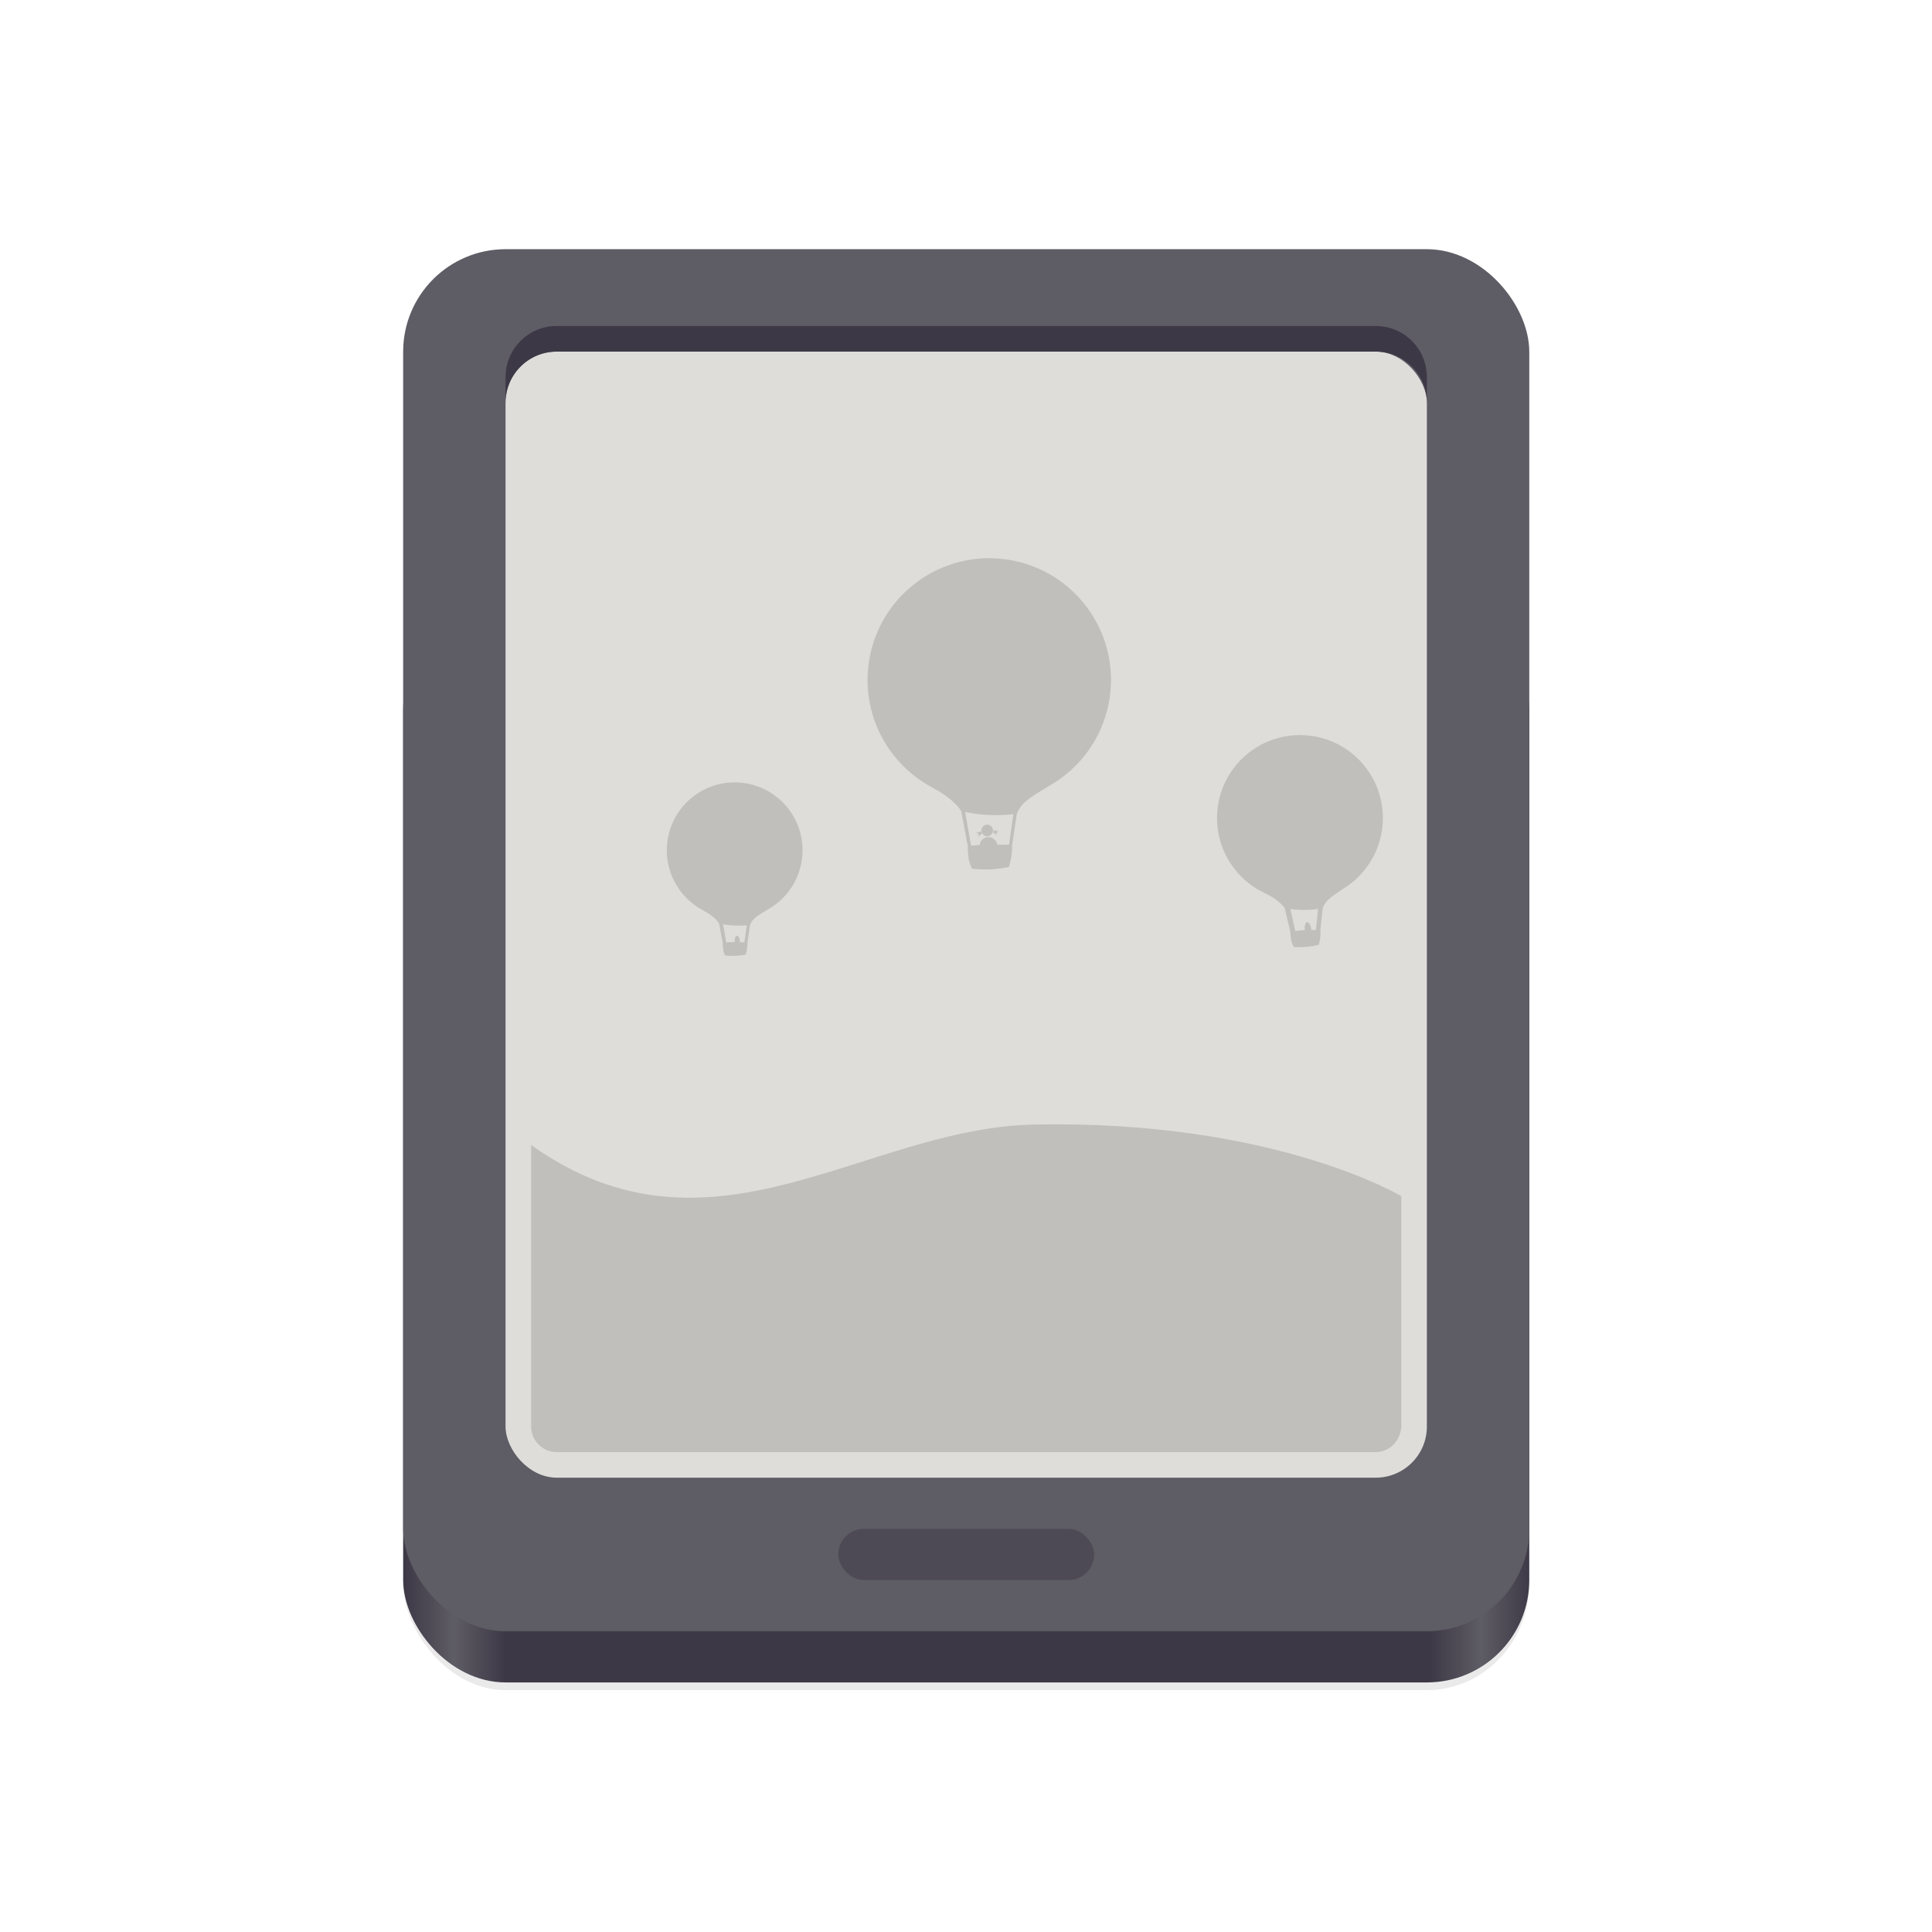 <?xml version="1.0" encoding="UTF-8" standalone="no"?>
<svg
   width="256"
   height="256"
   viewBox="0 0 256 256"
   version="1.1"
   id="svg33"
   sodipodi:docname="ebook-reader.svg"
   inkscape:version="1.1.2 (0a00cf5339, 2022-02-04, custom)"
   xmlns:inkscape="http://www.inkscape.org/namespaces/inkscape"
   xmlns:sodipodi="http://sodipodi.sourceforge.net/DTD/sodipodi-0.dtd"
   xmlns:xlink="http://www.w3.org/1999/xlink"
   xmlns="http://www.w3.org/2000/svg"
   xmlns:svg="http://www.w3.org/2000/svg">
  <sodipodi:namedview
     id="namedview35"
     pagecolor="#ffffff"
     bordercolor="#666666"
     borderopacity="1.0"
     inkscape:pageshadow="2"
     inkscape:pageopacity="0.0"
     inkscape:pagecheckerboard="0"
     showgrid="false"
     inkscape:zoom="1.5160173"
     inkscape:cx="171.502"
     inkscape:cy="143.13821"
     inkscape:window-width="1366"
     inkscape:window-height="703"
     inkscape:window-x="0"
     inkscape:window-y="37"
     inkscape:window-maximized="1"
     inkscape:current-layer="g120" />
  <defs
     id="defs17">
    <linearGradient
       inkscape:collect="always"
       id="linearGradient1866">
      <stop
         style="stop-color:#000000;stop-opacity:1"
         offset="0"
         id="stop1862" />
      <stop
         style="stop-color:#000000;stop-opacity:1"
         offset="1"
         id="stop1864" />
    </linearGradient>
    <filter
       id="ios-device-a"
       width="1.194"
       height="1.127"
       x="-0.097"
       y="-0.055"
       filterUnits="objectBoundingBox">
      <feOffset
         dy="4"
         in="SourceAlpha"
         result="shadowOffsetOuter1"
         id="feOffset2" />
      <feGaussianBlur
         in="shadowOffsetOuter1"
         result="shadowBlurOuter1"
         stdDeviation="5"
         id="feGaussianBlur4" />
      <feComposite
         in="shadowBlurOuter1"
         in2="SourceAlpha"
         operator="out"
         result="shadowBlurOuter1"
         id="feComposite6" />
      <feColorMatrix
         in="shadowBlurOuter1"
         result="shadowMatrixOuter1"
         values="0 0 0 0 0   0 0 0 0 0   0 0 0 0 0  0 0 0 0.2 0"
         id="feColorMatrix8" />
      <feMerge
         id="feMerge14">
        <feMergeNode
           in="shadowMatrixOuter1"
           id="feMergeNode10" />
        <feMergeNode
           in="SourceGraphic"
           id="feMergeNode12" />
      </feMerge>
    </filter>
    <linearGradient
       inkscape:collect="always"
       xlink:href="#linearGradient1319"
       id="linearGradient1094"
       gradientUnits="userSpaceOnUse"
       gradientTransform="matrix(0.212,0,0,0.25,9.846,229)"
       x1="48"
       y1="204"
       x2="464"
       y2="204" />
    <linearGradient
       inkscape:collect="always"
       id="linearGradient1319">
      <stop
         style="stop-color:#3d3846;stop-opacity:1"
         offset="0"
         id="stop1307" />
      <stop
         id="stop1309"
         offset="0.045"
         style="stop-color:#5e5c64;stop-opacity:1" />
      <stop
         style="stop-color:#3d3846;stop-opacity:1"
         offset="0.091"
         id="stop1311" />
      <stop
         id="stop1313"
         offset="0.909"
         style="stop-color:#3d3846;stop-opacity:1" />
      <stop
         style="stop-color:#5e5c64;stop-opacity:1"
         offset="0.955"
         id="stop1315" />
      <stop
         style="stop-color:#3d3846;stop-opacity:1"
         offset="1"
         id="stop1317" />
    </linearGradient>
    <radialGradient
       inkscape:collect="always"
       xlink:href="#linearGradient1866"
       id="radialGradient1868"
       cx="64"
       cy="236.301"
       fx="64"
       fy="236.301"
       r="44"
       gradientTransform="matrix(1,0,0,1.28,0,-66.063)"
       gradientUnits="userSpaceOnUse" />
    <filter
       inkscape:collect="always"
       style="color-interpolation-filters:sRGB"
       id="filter2220"
       x="-0.077"
       y="-0.06"
       width="1.154"
       height="1.12">
      <feGaussianBlur
         inkscape:collect="always"
         stdDeviation="2.822"
         id="feGaussianBlur2222" />
    </filter>
  </defs>
  <g
     id="g1069"
     transform="matrix(1.08,0,0,1.08,9.231,1.787)">
    <g
       id="g120"
       style="display:inline;enable-background:new"
       transform="matrix(1.57,0,0,1.57,9.518,-253.678)">
      <rect
         style="display:inline;fill:url(#radialGradient1868);fill-opacity:1;stroke:none;stroke-width:0.255;stroke-linecap:butt;stroke-linejoin:miter;stroke-miterlimit:4;stroke-dasharray:none;stroke-dashoffset:0;stroke-opacity:1;marker:none;marker-start:none;marker-mid:none;marker-end:none;paint-order:normal;enable-background:new;filter:url(#filter2220);opacity:0.29"
         id="rect1028-4"
         width="88"
         height="112.602"
         x="20"
         y="180"
         rx="8"
         ry="8.341" />
      <rect
         ry="8"
         rx="8"
         y="208"
         x="20"
         height="84"
         width="88"
         id="rect1026"
         style="display:inline;fill:url(#linearGradient1094);fill-opacity:1;stroke:none;stroke-width:0.25;stroke-linecap:butt;stroke-linejoin:miter;stroke-miterlimit:4;stroke-dasharray:none;stroke-dashoffset:0;stroke-opacity:1;marker:none;marker-start:none;marker-mid:none;marker-end:none;paint-order:normal;enable-background:new" />
      <rect
         style="display:inline;fill:#5e5c64;fill-opacity:1;stroke:none;stroke-width:0.25;stroke-linecap:butt;stroke-linejoin:miter;stroke-miterlimit:4;stroke-dasharray:none;stroke-dashoffset:0;stroke-opacity:1;marker:none;marker-start:none;marker-mid:none;marker-end:none;paint-order:normal;enable-background:new"
         id="rect1028"
         width="88"
         height="108"
         x="20"
         y="180"
         rx="8"
         ry="8" />
      <rect
         style="opacity:1;fill:#deddda;stroke-width:8;stroke-linecap:round;stroke-linejoin:round"
         id="rect1306"
         width="72"
         height="88"
         x="28"
         y="188"
         rx="4"
         ry="4" />
      <path
         id="rect1486"
         style="opacity:1;fill:#c0bfbc;stroke-width:8;stroke-linecap:round;stroke-linejoin:round"
         d="m 30,250 v 22 c 0,1.108 0.892,2 2,2 h 64 c 1.108,0 1.935,-0.894 2,-2 v -18 c 0,0 -10,-6 -28.786,-5.592 C 56.014,248.695 44,260 30,250 Z"
         sodipodi:nodetypes="csssscsc" />
      <path
         id="rect2086"
         style="opacity:1;fill:#3d3846;stroke-width:8;stroke-linecap:round;stroke-linejoin:round"
         d="m 32,186 c -2.216,0 -4,1.784 -4,4 v 2 c 0,-2.216 1.784,-4 4,-4 h 64 c 2.216,0 4,1.784 4,4 v -2 c 0,-2.216 -1.784,-4 -4,-4 z" />
      <g
         id="g3518"
         transform="matrix(0.274,0,0,0.274,35.671,150.878)"
         style="fill:#c0bfbc;stroke-width:3.649">
        <g
           id="g13168"
           style="fill:#c0bfbc;fill-opacity:1;stroke-width:3.649"
           transform="matrix(0.406,0.044,-0.044,0.406,-451.294,-49.966)"
           inkscape:export-filename="/tmp/foundation_back_balloons.png"
           inkscape:export-xdpi="90"
           inkscape:export-ydpi="90">
          <circle
             style="fill:#c0bfbc;fill-opacity:1;stroke:none;stroke-width:3.649"
             id="path13111"
             transform="translate(817,157)"
             cx="623"
             cy="374.362"
             r="85" />
          <path
             style="fill:#c0bfbc;fill-opacity:1;stroke:none;stroke-width:3.649"
             d="m 1469.216,621.362 -0.898,23.221 c 0.67,5.051 0.44,10.101 -0.586,15.152 -8.633,2.875 -17.089,3.976 -25.44,4.028 -3.455,-5.04 -4.063,-10.365 -4.769,-15.679 l -7.74,-25.449 3.045,1.037 6.996,24.062 c 9.268,-1.734 16.442,-2.501 26.274,-3.389 l 0.742,-22.048 z"
             id="path13125"
             inkscape:connector-curvature="0"
             sodipodi:nodetypes="ccccccccccc" />
          <path
             style="fill:#c0bfbc;fill-opacity:1;stroke:none;stroke-width:3.649"
             d="m 1469.246,622.201 c -12.874,3.176 -25.748,3.922 -38.622,2.432 -6.024,-6.84 -13.494,-10.715 -22.498,-14.521 l 37.875,-11.25 42.5,2.375 c -11.976,9.129 -17.155,13.076 -19.254,20.964 z"
             id="path13127"
             inkscape:connector-curvature="0"
             sodipodi:nodetypes="cccccc" />
          <g
             transform="matrix(0.597,-0.117,0.117,0.597,1024.077,76.161)"
             style="fill:#c0bfbc;fill-opacity:1;stroke-width:3.649"
             id="g13139">
            <circle
               transform="matrix(0.897,0,0,0.897,145.654,672.99)"
               id="path13141"
               style="color:#000000;display:inline;overflow:visible;visibility:visible;fill:#c0bfbc;fill-opacity:1;fill-rule:nonzero;stroke:none;stroke-width:10.947;marker:none"
               cx="406.056"
               cy="406.597"
               r="7.425" />
            <rect
               ry="23.221"
               rx="23.221"
               y="1045.381"
               x="499.619"
               height="20.578"
               width="20.578"
               id="rect13143"
               style="color:#000000;display:inline;overflow:visible;visibility:visible;fill:#c0bfbc;fill-opacity:1;fill-rule:nonzero;stroke:none;stroke-width:10.947;marker:none" />
            <path
               inkscape:connector-curvature="0"
               sodipodi:nodetypes="ccccccccc"
               id="path13145"
               d="m 502.772,1038.077 -6.171,1.513 3.425,0.594 -2.278,1.859 3.021,-0.504 -1.76,3.142 4.511,-3.977 -0.55,-1.142 z"
               style="fill:#c0bfbc;fill-opacity:1;stroke:none;stroke-width:3.649" />
            <path
               inkscape:connector-curvature="0"
               sodipodi:nodetypes="ccccccccc"
               id="path13147"
               d="m 517.251,1038.077 6.171,1.513 -3.425,0.594 2.278,1.859 -3.021,-0.504 1.76,3.142 -4.511,-3.977 0.55,-1.142 z"
               style="fill:#c0bfbc;fill-opacity:1;stroke:none;stroke-width:3.649" />
          </g>
        </g>
        <g
           id="g13205"
           transform="matrix(1.227,-0.135,0.135,1.227,-1717.617,-268.369)"
           style="fill:#c0bfbc;fill-opacity:1;stroke-width:3.649">
          <g
             inkscape:export-ydpi="90"
             inkscape:export-xdpi="90"
             inkscape:export-filename="/tmp/foundation_back_balloons.png"
             id="g13183"
             style="fill:#c0bfbc;fill-opacity:1;stroke-width:3.649"
             transform="matrix(0.222,0.039,-0.039,0.222,1196.485,427.963)">
            <circle
               style="fill:#c0bfbc;fill-opacity:1;stroke:none;stroke-width:3.649"
               id="path13185"
               transform="translate(817,157)"
               cx="623"
               cy="374.362"
               r="85" />
            <path
               style="fill:#c0bfbc;fill-opacity:1;stroke:none;stroke-width:3.649"
               d="m 1469.216,621.362 -0.898,23.221 c 0.67,5.051 0.44,10.101 -0.586,15.152 -8.633,2.875 -17.089,3.976 -25.44,4.028 -3.455,-5.04 -4.063,-10.365 -4.769,-15.679 l -7.74,-25.449 5.86,0.546 6.996,24.062 c 9.268,-1.734 11.294,-1.604 21.126,-2.491 l 0.742,-22.048 z"
               id="path13187"
               inkscape:connector-curvature="0"
               sodipodi:nodetypes="ccccccccccc" />
            <path
               style="fill:#c0bfbc;fill-opacity:1;stroke:none;stroke-width:3.649"
               d="m 1469.246,622.201 c -12.874,3.176 -25.748,3.922 -38.622,2.432 -6.024,-6.84 -13.494,-10.715 -22.498,-14.521 l 37.875,-11.25 42.5,2.375 c -11.976,9.129 -17.155,13.076 -19.254,20.964 z"
               id="path13189"
               inkscape:connector-curvature="0"
               sodipodi:nodetypes="cccccc" />
          </g>
          <ellipse
             inkscape:export-ydpi="90"
             inkscape:export-xdpi="90"
             inkscape:export-filename="/tmp/foundation_back_balloons.png"
             id="path13203"
             style="fill:#c0bfbc;fill-opacity:1;stroke:none;stroke-width:3.649"
             cx="1494.47"
             cy="627.943"
             rx="0.751"
             ry="1.746" />
        </g>
        <g
           transform="matrix(1.008,-0.067,0.067,1.008,-1510.393,-229.007)"
           id="g13260"
           style="fill:#c0bfbc;fill-opacity:1;stroke-width:3.649">
          <g
             transform="matrix(0.222,0.039,-0.039,0.222,1196.485,427.963)"
             style="fill:#c0bfbc;fill-opacity:1;stroke-width:3.649"
             id="g13262"
             inkscape:export-filename="/tmp/foundation_back_balloons.png"
             inkscape:export-xdpi="90"
             inkscape:export-ydpi="90">
            <circle
               transform="translate(817,157)"
               id="path13264"
               style="fill:#c0bfbc;fill-opacity:1;stroke:none;stroke-width:3.649"
               cx="623"
               cy="374.362"
               r="85" />
            <path
               sodipodi:nodetypes="ccccccccccc"
               inkscape:connector-curvature="0"
               id="path13266"
               d="m 1469.216,621.362 -0.898,23.221 c 0.67,5.051 0.44,10.101 -0.586,15.152 -8.633,2.875 -17.089,3.976 -25.44,4.028 -3.455,-5.04 -4.063,-10.365 -4.769,-15.679 l -7.74,-25.449 5.176,0.589 6.996,24.062 c 9.268,-1.734 12.662,-1.69 22.494,-2.578 l 0.742,-22.048 z"
               style="fill:#c0bfbc;fill-opacity:1;stroke:none;stroke-width:3.649" />
            <path
               sodipodi:nodetypes="cccccc"
               inkscape:connector-curvature="0"
               id="path13268"
               d="m 1469.246,622.201 c -12.874,3.176 -25.748,3.922 -38.622,2.432 -6.024,-6.84 -13.494,-10.715 -22.498,-14.521 l 37.875,-11.25 42.5,2.375 c -11.976,9.129 -17.155,13.076 -19.254,20.964 z"
               style="fill:#c0bfbc;fill-opacity:1;stroke:none;stroke-width:3.649" />
          </g>
          <ellipse
             style="fill:#c0bfbc;fill-opacity:1;stroke:none;stroke-width:3.649"
             id="path13270"
             inkscape:export-filename="/tmp/foundation_back_balloons.png"
             inkscape:export-xdpi="90"
             inkscape:export-ydpi="90"
             cx="1494.47"
             cy="627.943"
             rx="0.751"
             ry="1.746" />
        </g>
      </g>
      <rect
         style="opacity:0.5;fill:#3d3846;stroke-width:8;stroke-linecap:round;stroke-linejoin:round"
         id="rect3596"
         width="20"
         height="4"
         x="54"
         y="280"
         rx="2"
         ry="2" />
    </g>
  </g>
</svg>
